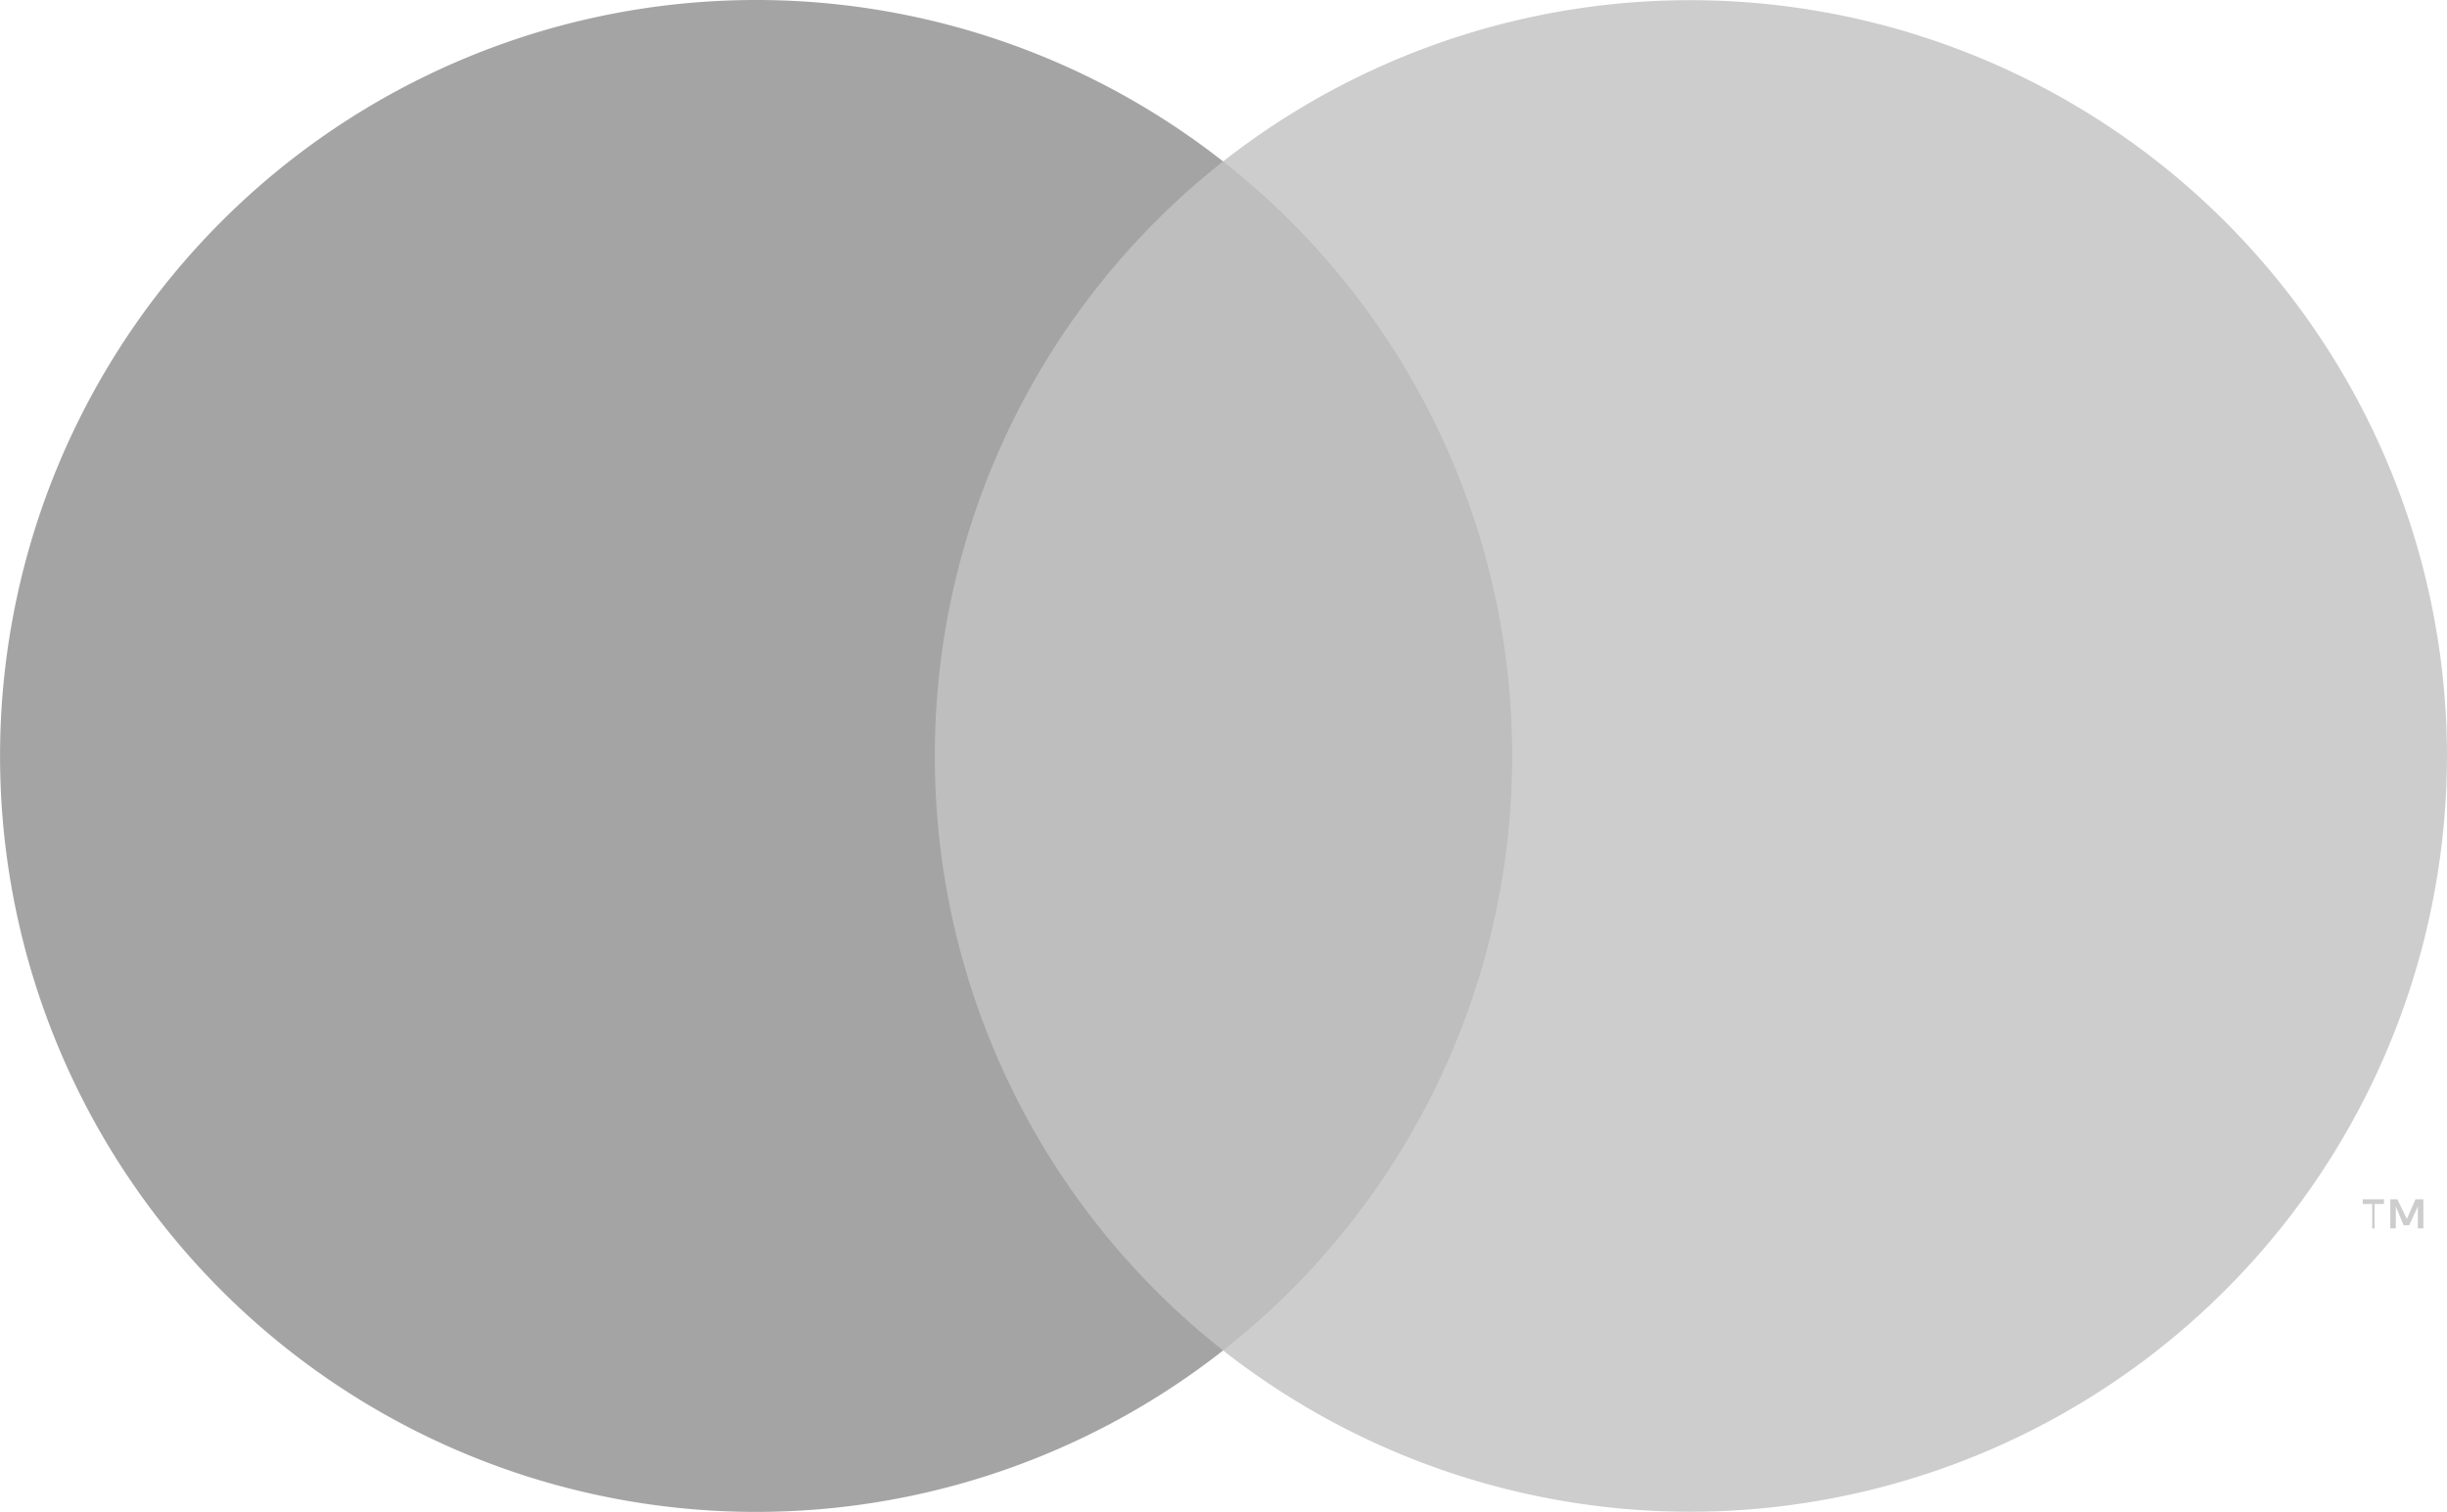 <svg xmlns="http://www.w3.org/2000/svg" viewBox="0 0 31.07 19.2"><defs><style>.cls-1{fill:#bdbebd;}.cls-2{fill:#a4a4a5;}.cls-3{fill:#cdcdcd;}</style></defs><g id="Capa_2" data-name="Capa 2"><g id="Capa_1-2" data-name="Capa 1"><rect class="cls-1" x="11.33" y="2.05" width="8.4" height="15.1"/><path class="cls-2" d="M11.87,9.6a9.6,9.6,0,0,1,3.66-7.55,9.6,9.6,0,1,0,0,15.1A9.6,9.6,0,0,1,11.87,9.6Z"/><path class="cls-3" d="M31.07,9.6a9.61,9.61,0,0,1-15.54,7.55,9.6,9.6,0,0,0,0-15.1A9.61,9.61,0,0,1,31.07,9.6Zm-.92,6v-.31h.12v-.06H30v.06h.12v.31Zm.62,0v-.37h-.1l-.11.25-.12-.25h-.09v.37h.07v-.28l.1.24h.07l.11-.24v.28Z"/></g></g></svg>